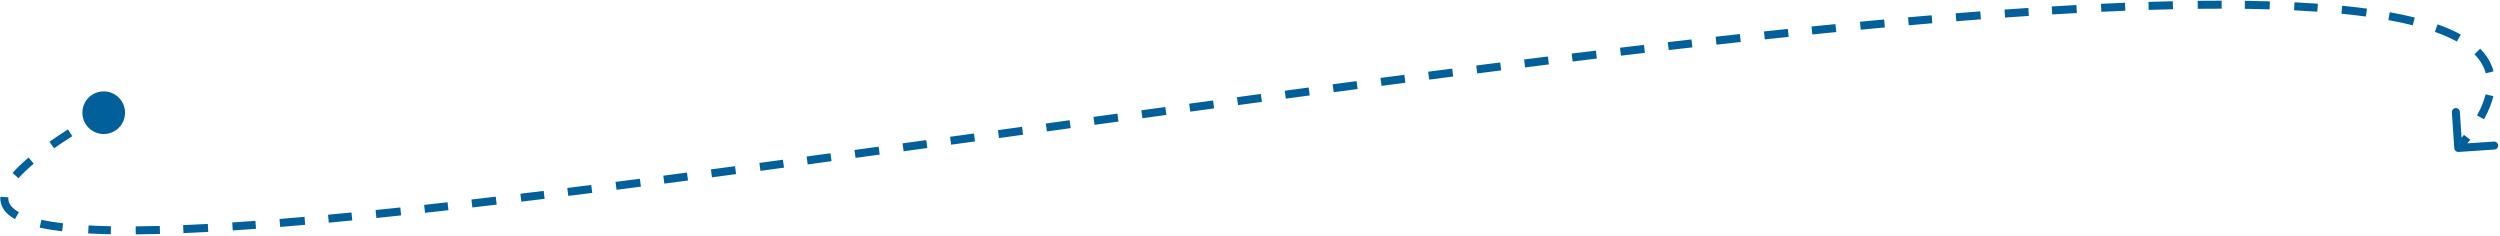 <svg width="1250" height="118" viewBox="0 0 1250 118" fill="none" xmlns="http://www.w3.org/2000/svg">
<path d="M51.784 51.017C48.839 51.059 46.485 53.481 46.527 56.426C46.569 59.371 48.99 61.725 51.935 61.683C54.881 61.641 57.234 59.22 57.193 56.275C57.151 53.329 54.729 50.976 51.784 51.017ZM1228.13 74.049C1228.17 74.6 1228.64 75.016 1229.2 74.98L1238.18 74.379C1238.73 74.343 1239.14 73.866 1239.11 73.315C1239.07 72.764 1238.59 72.347 1238.04 72.384L1230.06 72.918L1229.53 64.935C1229.49 64.384 1229.01 63.967 1228.46 64.004C1227.91 64.041 1227.49 64.518 1227.53 65.069L1228.13 74.049ZM51.365 55.481C49.292 56.66 47.287 57.819 45.35 58.959L46.364 60.683C48.292 59.549 50.289 58.394 52.354 57.219L51.365 55.481ZM34.535 65.555C31.196 67.676 28.122 69.719 25.306 71.686L26.451 73.325C29.24 71.377 32.29 69.35 35.607 67.244L34.535 65.555ZM14.949 79.539C11.735 82.23 9.096 84.76 7.02 87.136L8.526 88.452C10.517 86.174 13.075 83.716 16.233 81.072L14.949 79.539ZM1.175 98.455C0.88 102.775 3.409 106.152 7.977 108.684L8.947 106.935C4.754 104.611 2.949 101.842 3.171 98.592L1.175 98.455ZM20.051 112.839C23.356 113.562 27.073 114.161 31.179 114.643L31.412 112.656C27.355 112.18 23.705 111.591 20.479 110.885L20.051 112.839ZM44.131 115.717C47.69 115.911 51.452 116.045 55.409 116.124L55.448 114.124C51.511 114.046 47.773 113.912 44.24 113.72L44.131 115.717ZM67.861 116.191C71.75 116.162 75.79 116.089 79.976 115.976L79.921 113.976C75.748 114.09 71.721 114.162 67.846 114.191L67.861 116.191ZM91.681 115.566C95.699 115.396 99.832 115.194 104.077 114.96L103.967 112.963C99.73 113.197 95.605 113.399 91.596 113.568L91.681 115.566ZM116.308 114.221C120.103 113.973 123.977 113.702 127.926 113.41L127.779 111.416C123.835 111.707 119.967 111.977 116.177 112.225L116.308 114.221ZM139.998 112.473C144.097 112.139 148.268 111.786 152.51 111.412L152.335 109.42C148.097 109.793 143.93 110.146 139.836 110.479L139.998 112.473ZM164.292 110.343C168.156 109.982 172.074 109.606 176.043 109.216L175.847 107.226C171.881 107.616 167.967 107.991 164.106 108.352L164.292 110.343ZM188.105 108.004C192.176 107.586 196.297 107.155 200.467 106.71L200.255 104.721C196.088 105.166 191.969 105.597 187.901 106.015L188.105 108.004ZM212.395 105.417C216.265 104.991 220.173 104.555 224.118 104.109L223.894 102.121C219.95 102.567 216.044 103.004 212.177 103.429L212.395 105.417ZM236.065 102.74C240.083 102.274 244.138 101.799 248.227 101.314L247.992 99.328C243.904 99.812 239.851 100.288 235.835 100.753L236.065 102.74ZM260.544 99.84C264.401 99.374 268.286 98.9 272.2 98.419L271.956 96.434C268.044 96.915 264.159 97.388 260.304 97.854L260.544 99.84ZM284.021 96.955C287.989 96.46 291.983 95.958 296.003 95.45L295.752 93.466C291.733 93.974 287.74 94.475 283.774 94.97L284.021 96.955ZM308.138 93.905C312.175 93.388 316.236 92.865 320.32 92.336L320.063 90.353C315.98 90.882 311.92 91.404 307.884 91.921L308.138 93.905ZM332.043 90.811C335.971 90.297 339.919 89.779 343.887 89.255L343.625 87.273C339.658 87.796 335.711 88.314 331.784 88.828L332.043 90.811ZM355.845 87.672C359.85 87.139 363.874 86.603 367.914 86.062L367.649 84.079C363.609 84.62 359.586 85.157 355.582 85.689L355.845 87.672ZM380.088 84.427C384.002 83.9 387.931 83.369 391.875 82.834L391.606 80.853C387.663 81.387 383.734 81.918 379.821 82.445L380.088 84.427ZM403.717 81.226C407.679 80.687 411.654 80.145 415.642 79.6L415.372 77.618C411.384 78.163 407.409 78.706 403.448 79.245L403.717 81.226ZM427.645 77.957C431.658 77.406 435.683 76.853 439.72 76.297L439.447 74.316C435.411 74.871 431.386 75.425 427.373 75.975L427.645 77.957ZM451.682 74.65C455.621 74.106 459.57 73.561 463.528 73.014L463.254 71.033C459.296 71.58 455.347 72.125 451.409 72.668L451.682 74.65ZM475.43 71.368C479.406 70.817 483.391 70.266 487.383 69.712L487.109 67.731C483.116 68.284 479.132 68.836 475.156 69.387L475.43 71.368ZM499.384 68.049C503.392 67.493 507.407 66.937 511.428 66.379L511.153 64.398C507.132 64.956 503.117 65.512 499.109 66.068L499.384 68.049ZM523.316 64.731C527.278 64.182 531.245 63.632 535.217 63.082L534.943 61.101C530.971 61.651 527.003 62.201 523.041 62.75L523.316 64.731ZM547.148 61.43C551.13 60.879 555.116 60.328 559.105 59.777L558.831 57.796C554.842 58.347 550.856 58.898 546.874 59.449L547.148 61.43ZM571.083 58.124C575.074 57.574 579.067 57.025 583.063 56.475L582.79 54.494C578.794 55.043 574.801 55.593 570.81 56.143L571.083 58.124ZM594.993 54.837C598.971 54.291 602.952 53.746 606.933 53.202L606.662 51.221C602.68 51.765 598.7 52.31 594.721 52.855L594.993 54.837ZM618.878 51.572C622.86 51.03 626.843 50.489 630.825 49.949L630.556 47.967C626.573 48.507 622.591 49.048 618.608 49.591L618.878 51.572ZM642.769 48.333C646.758 47.795 650.746 47.258 654.733 46.722L654.466 44.74C650.48 45.275 646.491 45.812 642.502 46.351L642.769 48.333ZM666.714 45.118C670.706 44.585 674.696 44.053 678.682 43.524L678.419 41.542C674.432 42.071 670.442 42.602 666.45 43.135L666.714 45.118ZM690.632 41.943C694.611 41.419 698.587 40.896 702.559 40.376L702.299 38.393C698.327 38.913 694.35 39.436 690.37 39.961L690.632 41.943ZM714.46 38.824C718.469 38.303 722.474 37.785 726.473 37.27L726.217 35.286C722.218 35.801 718.212 36.32 714.202 36.841L714.46 38.824ZM738.497 35.728C742.498 35.217 746.493 34.709 750.481 34.205L750.23 32.221C746.241 32.725 742.246 33.233 738.243 33.744L738.497 35.728ZM762.421 32.703C766.394 32.206 770.358 31.713 774.314 31.223L774.068 29.238C770.111 29.728 766.146 30.221 762.173 30.719L762.421 32.703ZM786.199 29.761C790.246 29.266 794.284 28.776 798.311 28.29L798.071 26.304C794.043 26.79 790.005 27.281 785.956 27.776L786.199 29.761ZM810.358 26.846C814.363 26.369 818.357 25.898 822.338 25.431L822.105 23.445C818.122 23.912 814.128 24.383 810.122 24.86L810.358 26.846ZM834.244 24.047C838.2 23.59 842.144 23.139 846.073 22.694L845.848 20.706C841.917 21.152 837.973 21.603 834.015 22.06L834.244 24.047ZM858.139 21.338C862.199 20.887 866.244 20.441 870.272 20.003L870.055 18.014C866.026 18.453 861.979 18.899 857.917 19.351L858.139 21.338ZM882.306 18.706C886.301 18.28 890.278 17.861 894.237 17.45L894.03 15.46C890.069 15.872 886.091 16.291 882.094 16.717L882.306 18.706ZM906.058 16.236C910.069 15.83 914.06 15.431 918.03 15.04L917.834 13.05C913.862 13.441 909.869 13.84 905.856 14.246L906.058 16.236ZM930.257 13.856C934.309 13.47 938.339 13.092 942.344 12.724L942.161 10.733C938.153 11.101 934.122 11.479 930.067 11.865L930.257 13.856ZM954.286 11.647C958.242 11.298 962.172 10.957 966.077 10.627L965.908 8.634C962.001 8.965 958.068 9.305 954.11 9.655L954.286 11.647ZM978.074 9.636C982.204 9.303 986.303 8.982 990.369 8.673L990.218 6.678C986.148 6.988 982.046 7.309 977.913 7.642L978.074 9.636ZM1002.47 7.781C1006.47 7.496 1010.44 7.224 1014.37 6.964L1014.23 4.968C1010.3 5.228 1006.33 5.501 1002.33 5.786L1002.47 7.781ZM1026.05 6.224C1030.2 5.972 1034.31 5.736 1038.37 5.516L1038.26 3.519C1034.19 3.739 1030.08 3.976 1025.93 4.227L1026.05 6.224ZM1050.64 4.891C1054.68 4.7 1058.68 4.525 1062.63 4.367L1062.55 2.369C1058.59 2.527 1054.59 2.702 1050.54 2.894L1050.64 4.891ZM1074.33 3.947C1078.43 3.816 1082.48 3.706 1086.48 3.616L1086.43 1.617C1082.43 1.706 1078.38 1.817 1074.26 1.948L1074.33 3.947ZM1098.86 3.403C1102.92 3.355 1106.92 3.332 1110.84 3.332L1110.84 1.332C1106.91 1.332 1102.91 1.355 1098.84 1.403L1098.86 3.403ZM1122.41 3.408C1126.64 3.464 1130.79 3.551 1134.84 3.671L1134.9 1.672C1130.84 1.552 1126.68 1.464 1122.43 1.408L1122.41 3.408ZM1147.1 4.148C1151.08 4.342 1154.96 4.572 1158.73 4.839L1158.87 2.844C1155.08 2.576 1151.19 2.345 1147.19 2.15L1147.1 4.148ZM1170.8 5.856C1175.06 6.276 1179.16 6.752 1183.08 7.285L1183.35 5.303C1179.4 4.767 1175.28 4.288 1171 3.865L1170.8 5.856ZM1194.36 9.055C1198.71 9.841 1202.81 10.713 1206.63 11.674L1207.12 9.735C1203.24 8.761 1199.11 7.88 1194.72 7.087L1194.36 9.055ZM1217.79 14.997C1221.98 16.478 1225.7 18.108 1228.93 19.891L1229.9 18.14C1226.55 16.293 1222.73 14.621 1218.46 13.111L1217.79 14.997ZM1237.94 26.462C1240.94 29.473 1242.92 32.787 1243.86 36.426L1245.79 35.928C1244.76 31.895 1242.58 28.276 1239.36 25.05L1237.94 26.462ZM1243.77 47.392C1242.98 50.736 1241.53 54.327 1239.38 58.178L1241.13 59.154C1243.35 55.177 1244.88 51.412 1245.71 47.851L1243.77 47.392ZM1232.76 68.025C1231.42 69.75 1229.96 71.516 1228.38 73.324L1229.88 74.64C1231.49 72.806 1232.97 71.01 1234.34 69.252L1232.76 68.025ZM51.709 45.685C45.818 45.768 41.111 50.611 41.194 56.502C41.278 62.392 46.121 67.099 52.011 67.016C57.901 66.932 62.609 62.089 62.525 56.199C62.442 50.308 57.599 45.601 51.709 45.685ZM1227.13 74.115C1227.21 75.217 1228.16 76.051 1229.26 75.978L1247.22 74.777C1248.32 74.703 1249.16 73.75 1249.08 72.648C1249.01 71.546 1248.06 70.712 1246.96 70.786L1230.99 71.853L1229.92 55.889C1229.85 54.786 1228.9 53.953 1227.8 54.026C1226.69 54.1 1225.86 55.053 1225.93 56.155L1227.13 74.115ZM50.871 54.612C48.794 55.793 46.785 56.955 44.843 58.097L46.871 61.545C48.795 60.413 50.787 59.261 52.849 58.089L50.871 54.612ZM33.998 64.711C30.649 66.838 27.563 68.889 24.733 70.866L27.024 74.145C29.799 72.206 32.837 70.188 36.143 68.088L33.998 64.711ZM14.307 78.772C11.065 81.486 8.386 84.052 6.267 86.478L9.279 89.11C11.226 86.881 13.745 84.459 16.875 81.839L14.307 78.772ZM0.177 98.387C-0.154 103.241 2.737 106.922 7.492 109.559L9.431 106.061C5.426 103.84 3.983 101.375 4.168 98.66L0.177 98.387ZM19.837 113.816C23.181 114.548 26.931 115.151 31.063 115.636L31.529 111.663C27.496 111.19 23.88 110.606 20.693 109.908L19.837 113.816ZM44.077 116.716C47.648 116.91 51.422 117.045 55.389 117.123L55.468 113.124C51.541 113.047 47.814 112.913 44.294 112.722L44.077 116.716ZM67.869 117.191C71.765 117.162 75.811 117.089 80.003 116.975L79.894 112.977C75.726 113.09 71.706 113.162 67.839 113.191L67.869 117.191ZM91.723 116.565C95.746 116.395 99.883 116.193 104.132 115.959L103.912 111.965C99.679 112.198 95.559 112.4 91.554 112.569L91.723 116.565ZM116.373 115.219C120.171 114.97 124.048 114.7 127.999 114.408L127.705 110.419C123.763 110.71 119.898 110.98 116.112 111.228L116.373 115.219ZM140.079 113.469C144.18 113.136 148.354 112.782 152.598 112.409L152.247 108.424C148.011 108.797 143.846 109.15 139.755 109.482L140.079 113.469ZM164.385 111.339C168.251 110.978 172.17 110.602 176.141 110.211L175.75 106.231C171.785 106.62 167.872 106.996 164.013 107.356L164.385 111.339ZM188.207 108.999C192.28 108.581 196.402 108.149 200.573 107.704L200.149 103.727C195.983 104.171 191.866 104.602 187.798 105.02L188.207 108.999ZM212.505 106.411C216.375 105.985 220.284 105.549 224.231 105.102L223.781 101.128C219.839 101.574 215.934 102.01 212.067 102.435L212.505 106.411ZM236.18 103.733C240.199 103.267 244.255 102.792 248.345 102.307L247.874 98.335C243.787 98.819 239.735 99.294 235.719 99.76L236.18 103.733ZM260.664 100.833C264.521 100.366 268.408 99.892 272.322 99.412L271.834 95.441C267.922 95.922 264.039 96.395 260.184 96.861L260.664 100.833ZM284.145 97.947C288.113 97.452 292.108 96.95 296.128 96.442L295.627 92.473C291.608 92.982 287.616 93.483 283.65 93.978L284.145 97.947ZM308.265 94.897C312.302 94.38 316.364 93.857 320.448 93.328L319.935 89.361C315.852 89.89 311.792 90.413 307.757 90.929L308.265 94.897ZM332.173 91.802C336.101 91.289 340.05 90.77 344.017 90.247L343.494 86.281C339.528 86.804 335.581 87.323 331.654 87.836L332.173 91.802ZM355.977 88.663C359.982 88.131 364.006 87.594 368.047 87.053L367.516 83.088C363.476 83.629 359.454 84.166 355.45 84.698L355.977 88.663ZM380.222 85.418C384.136 84.891 388.065 84.36 392.009 83.825L391.472 79.862C387.529 80.396 383.601 80.926 379.688 81.454L380.222 85.418ZM403.852 82.217C407.814 81.678 411.789 81.136 415.778 80.591L415.236 76.627C411.248 77.172 407.274 77.715 403.313 78.254L403.852 82.217ZM427.781 78.947C431.794 78.397 435.819 77.844 439.856 77.288L439.311 73.326C435.275 73.881 431.25 74.434 427.237 74.984L427.781 78.947ZM451.819 75.64C455.758 75.097 459.707 74.552 463.665 74.004L463.117 70.042C459.159 70.589 455.211 71.134 451.272 71.678L451.819 75.64ZM475.567 72.358C479.543 71.808 483.528 71.256 487.521 70.703L486.972 66.741C482.979 67.294 478.994 67.846 475.019 68.396L475.567 72.358ZM499.521 69.04C503.529 68.484 507.544 67.927 511.565 67.37L511.016 63.407C506.995 63.965 502.98 64.522 498.972 65.077L499.521 69.04ZM523.453 65.722C527.415 65.172 531.382 64.623 535.355 64.072L534.806 60.11C530.833 60.66 526.866 61.21 522.904 61.759L523.453 65.722ZM547.285 62.421C551.267 61.87 555.253 61.319 559.242 60.768L558.695 56.806C554.705 57.357 550.719 57.908 546.737 58.459L547.285 62.421ZM571.22 59.115C575.21 58.565 579.203 58.015 583.199 57.466L582.654 53.503C578.658 54.053 574.664 54.602 570.674 55.153L571.22 59.115ZM595.129 55.827C599.107 55.282 603.087 54.737 607.068 54.193L606.526 50.23C602.545 50.774 598.564 51.319 594.585 51.864L595.129 55.827ZM619.013 52.563C622.995 52.021 626.977 51.48 630.959 50.94L630.421 46.976C626.439 47.516 622.456 48.058 618.473 48.6L619.013 52.563ZM642.903 49.324C646.892 48.786 650.88 48.249 654.866 47.713L654.333 43.749C650.346 44.284 646.358 44.821 642.368 45.36L642.903 49.324ZM666.847 46.109C670.838 45.576 674.828 45.045 678.814 44.516L678.287 40.55C674.3 41.08 670.31 41.611 666.317 42.144L666.847 46.109ZM690.762 42.935C694.742 42.41 698.717 41.888 702.689 41.368L702.169 37.402C698.197 37.922 694.22 38.444 690.239 38.969L690.762 42.935ZM714.588 39.816C718.598 39.295 722.602 38.777 726.601 38.262L726.09 34.294C722.09 34.81 718.084 35.328 714.073 35.849L714.588 39.816ZM738.623 36.72C742.624 36.209 746.619 35.701 750.606 35.197L750.104 31.229C746.115 31.733 742.119 32.241 738.117 32.752L738.623 36.72ZM762.545 33.696C766.517 33.199 770.481 32.705 774.437 32.216L773.945 28.246C769.988 28.736 766.022 29.229 762.049 29.726L762.545 33.696ZM786.32 30.754C790.367 30.259 794.404 29.769 798.43 29.283L797.951 25.311C793.923 25.798 789.884 26.288 785.835 26.783L786.32 30.754ZM810.477 27.839C814.481 27.363 818.474 26.891 822.454 26.424L821.989 22.451C818.005 22.918 814.01 23.39 810.004 23.867L810.477 27.839ZM834.359 25.04C838.314 24.584 842.257 24.133 846.186 23.687L845.735 19.713C841.804 20.158 837.859 20.61 833.901 21.066L834.359 25.04ZM858.249 22.332C862.309 21.881 866.353 21.435 870.38 20.997L869.947 17.02C865.916 17.459 861.869 17.905 857.807 18.357L858.249 22.332ZM882.412 19.7C886.406 19.275 890.382 18.856 894.34 18.444L893.926 14.466C889.965 14.878 885.985 15.297 881.989 15.723L882.412 19.7ZM906.159 17.231C910.169 16.825 914.159 16.426 918.128 16.035L917.736 12.055C913.763 12.446 909.769 12.845 905.755 13.251L906.159 17.231ZM930.351 14.851C934.403 14.465 938.431 14.088 942.435 13.72L942.069 9.737C938.061 10.105 934.028 10.483 929.972 10.869L930.351 14.851ZM954.374 12.643C958.329 12.294 962.258 11.954 966.161 11.623L965.824 7.638C961.915 7.969 957.981 8.309 954.022 8.659L954.374 12.643ZM978.154 10.632C982.283 10.3 986.38 9.979 990.445 9.67L990.142 5.681C986.071 5.991 981.967 6.312 977.833 6.645L978.154 10.632ZM1002.54 8.779C1006.54 8.494 1010.5 8.222 1014.43 7.962L1014.17 3.971C1010.23 4.231 1006.26 4.504 1002.26 4.789L1002.54 8.779ZM1026.11 7.222C1030.26 6.971 1034.36 6.735 1038.42 6.514L1038.2 2.52C1034.14 2.741 1030.02 2.977 1025.87 3.229L1026.11 7.222ZM1050.68 5.89C1054.73 5.699 1058.72 5.524 1062.67 5.367L1062.51 1.37C1058.55 1.528 1054.55 1.703 1050.5 1.895L1050.68 5.89ZM1074.36 4.947C1078.46 4.816 1082.51 4.706 1086.5 4.616L1086.41 0.617C1082.41 0.707 1078.35 0.818 1074.23 0.949L1074.36 4.947ZM1098.87 4.403C1102.93 4.355 1106.92 4.332 1110.84 4.332L1110.84 0.332C1106.91 0.332 1102.9 0.355 1098.83 0.403L1098.87 4.403ZM1122.39 4.407C1126.63 4.463 1130.77 4.551 1134.82 4.671L1134.93 0.672C1130.86 0.552 1126.7 0.464 1122.45 0.408L1122.39 4.407ZM1147.05 5.147C1151.02 5.341 1154.9 5.57 1158.66 5.836L1158.94 1.846C1155.15 1.578 1151.25 1.347 1147.24 1.151L1147.05 5.147ZM1170.7 6.851C1174.95 7.27 1179.03 7.745 1182.95 8.276L1183.49 4.312C1179.52 3.774 1175.39 3.294 1171.1 2.87L1170.7 6.851ZM1194.18 10.039C1198.52 10.822 1202.59 11.689 1206.39 12.644L1207.37 8.765C1203.46 7.785 1199.3 6.899 1194.89 6.103L1194.18 10.039ZM1217.46 15.94C1221.61 17.406 1225.27 19.015 1228.45 20.767L1230.38 17.264C1226.98 15.386 1223.1 13.692 1218.79 12.168L1217.46 15.94ZM1237.24 27.168C1240.13 30.071 1242 33.233 1242.89 36.675L1246.76 35.679C1245.68 31.449 1243.39 27.678 1240.07 24.345L1237.24 27.168ZM1242.79 47.163C1242.03 50.397 1240.63 53.902 1238.51 57.69L1242 59.641C1244.26 55.602 1245.82 51.75 1246.69 48.08L1242.79 47.163ZM1231.97 67.411C1230.64 69.119 1229.19 70.871 1227.62 72.665L1230.63 75.299C1232.25 73.451 1233.75 71.64 1235.13 69.866L1231.97 67.411Z" fill="#016099"/>
</svg>

